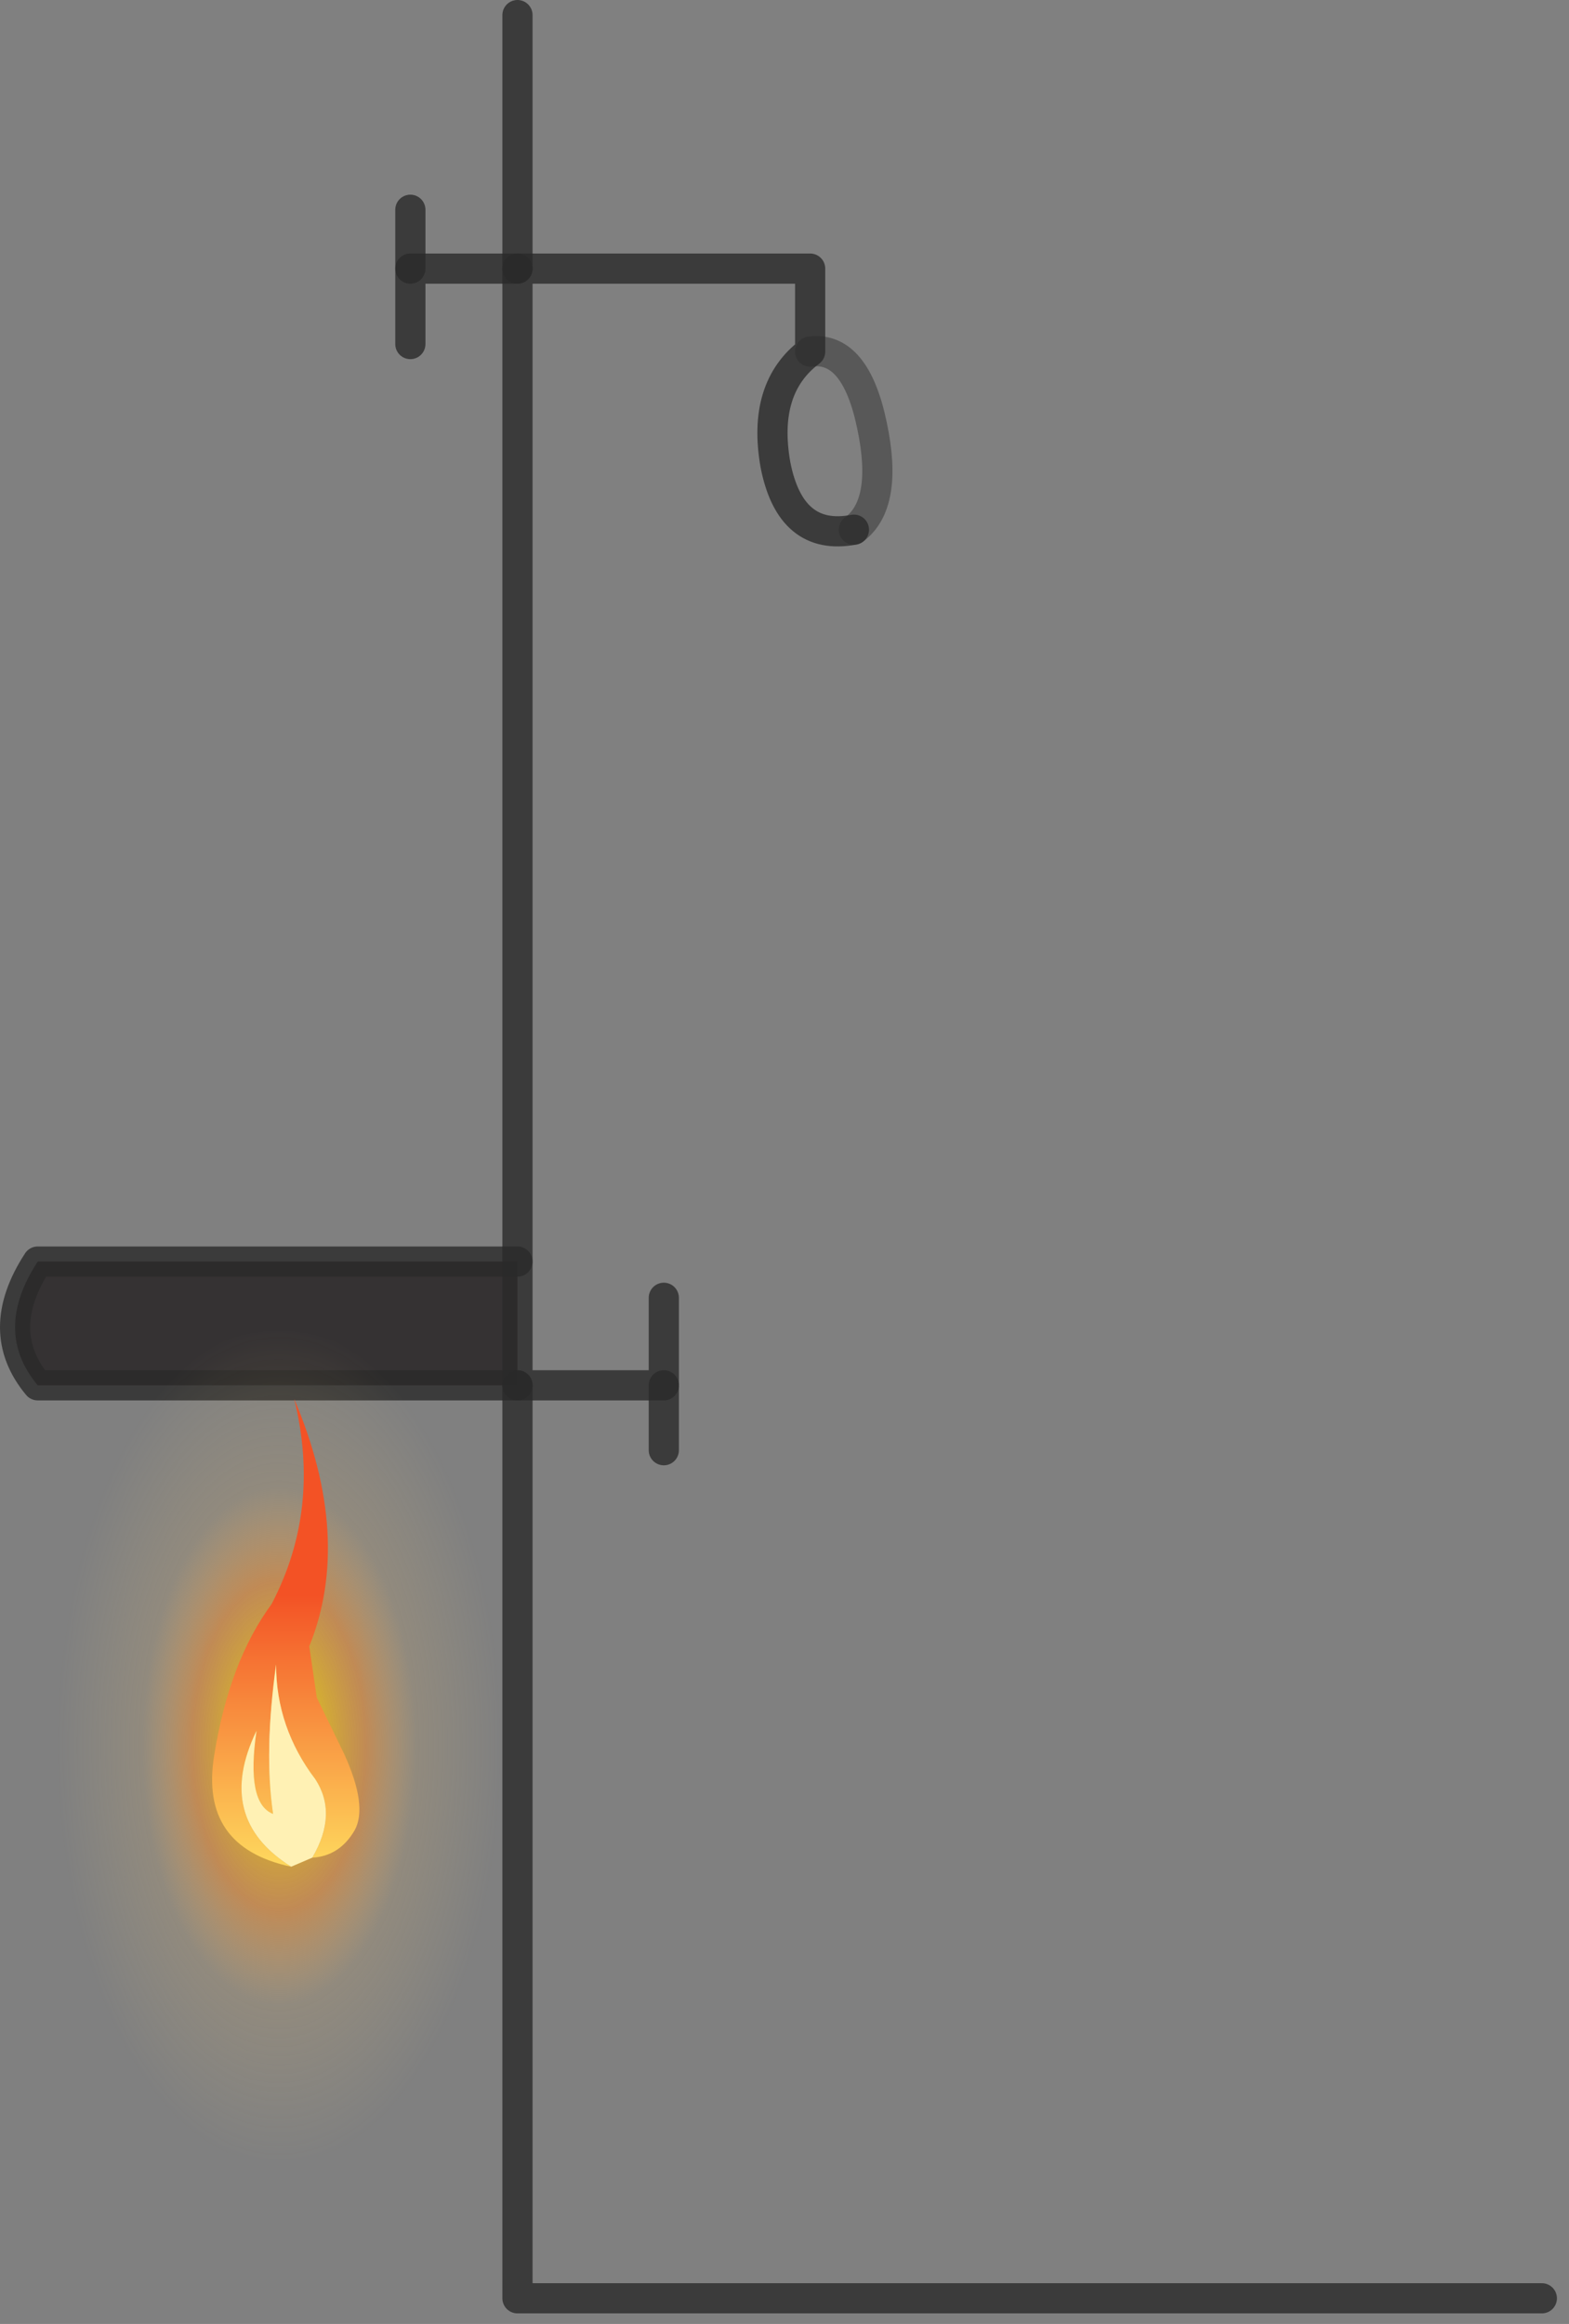 <?xml version="1.0" encoding="utf-8"?>
<svg version="1.1" id="Layer_1"
xmlns="http://www.w3.org/2000/svg"
xmlns:xlink="http://www.w3.org/1999/xlink"
width="52px" height="77px"
xml:space="preserve">
<rect width="100%" height="100%" fill="#808080" stroke="none"/>
<g id="PathID_1273" transform="matrix(1, 0, 0, 1, 33.75, 76.1)">
<path style="fill:#353233;fill-opacity:1" d="M-16.6 -34.3L-16.6 -30.2L-32.5 -30.2Q-34 -32 -32.5 -34.3L-16.6 -34.3" />
<path style="fill:none;stroke-width:1;stroke-linecap:round;stroke-linejoin:round;stroke-miterlimit:3;stroke:#2A2A2A;stroke-opacity:0.459" d="M-6.9 -64.45Q-5.4 -64.65 -4.85 -62Q-4.3 -59.4 -5.45 -58.55" />
<path style="fill:none;stroke-width:1;stroke-linecap:round;stroke-linejoin:round;stroke-miterlimit:3;stroke:#2A2A2A;stroke-opacity:0.8" d="M-5.45 -58.55Q-7.55 -58.15 -8.05 -60.7Q-8.5 -63.25 -6.9 -64.45L-6.9 -67.2L-16.6 -67.2L-16.6 -34.3L-16.6 -30.2L-11.75 -30.2L-11.75 -33.1" />
<path style="fill:none;stroke-width:1;stroke-linecap:round;stroke-linejoin:round;stroke-miterlimit:3;stroke:#2A2A2A;stroke-opacity:0.8" d="M-16.6 -67.2L-20.15 -67.2L-20.15 -64.7" />
<path style="fill:none;stroke-width:1;stroke-linecap:round;stroke-linejoin:round;stroke-miterlimit:3;stroke:#2A2A2A;stroke-opacity:0.8" d="M-20.15 -69.15L-20.15 -67.2" />
<path style="fill:none;stroke-width:1;stroke-linecap:round;stroke-linejoin:round;stroke-miterlimit:3;stroke:#2A2A2A;stroke-opacity:0.8" d="M-16.6 -67.2L-16.6 -75.6" />
<path style="fill:none;stroke-width:1;stroke-linecap:round;stroke-linejoin:round;stroke-miterlimit:3;stroke:#2A2A2A;stroke-opacity:0.8" d="M-11.75 -30.2L-11.75 -28.05" />
<path style="fill:none;stroke-width:1;stroke-linecap:round;stroke-linejoin:round;stroke-miterlimit:3;stroke:#2A2A2A;stroke-opacity:0.8" d="M-16.6 -30.2L-32.5 -30.2Q-34 -32 -32.5 -34.3L-16.6 -34.3" />
<path style="fill:none;stroke-width:1;stroke-linecap:round;stroke-linejoin:round;stroke-miterlimit:3;stroke:#2A2A2A;stroke-opacity:0.8" d="M-16.6 -30.2L-16.6 0.05L17.35 0.05" />
</g>
<g id="PathID_1274" transform="matrix(1, 0, 0, 1, 33.75, 76.1)">
<radialGradient
id="RadialGradID_614" gradientUnits="userSpaceOnUse" gradientTransform="matrix(0.009, 0, 0, 0.017, -24.5, -18.25)" spreadMethod ="pad" cx="0" cy="0" r="819.2" fx="0" fy="0" >
<stop  offset="0"  style="stop-color:#FFFDF5;stop-opacity:0.878" />
<stop  offset="0.149"  style="stop-color:#FFD202;stop-opacity:0.702" />
<stop  offset="0.392"  style="stop-color:#F79331;stop-opacity:0.541" />
<stop  offset="0.616"  style="stop-color:#FCC86F;stop-opacity:0.141" />
<stop  offset="1"  style="stop-color:#FFDD87;stop-opacity:0" />
</radialGradient>
<path style="fill:url(#RadialGradID_614) " d="M-18.9 -8.5Q-21.25 -4.5 -24.5 -4.5Q-27.85 -4.5 -30.15 -8.5Q-32.5 -12.55 -32.5 -18.25Q-32.5 -23.95 -30.15 -28Q-27.85 -32 -24.5 -32Q-21.25 -32 -18.9 -28Q-16.55 -23.95 -16.55 -18.25Q-16.55 -12.55 -18.9 -8.5" />
</g>
<g id="PathID_1275" transform="matrix(1, 0, 0, 1, 33.75, 76.1)">
<linearGradient
id="LinearGradID_615" gradientUnits="userSpaceOnUse" gradientTransform="matrix(-1.52588e-005, 0.006, -0.006, -1.52588e-005, -24.6, -18.35)" spreadMethod ="pad" x1="-819.2" y1="0" x2="819.2" y2="0" >
<stop  offset="0" style="stop-color:#F35225;stop-opacity:1" />
<stop  offset="0.988" style="stop-color:#FFE362;stop-opacity:1" />
</linearGradient>
<path style="fill:url(#LinearGradID_615) " d="M-23.3 -17.15Q-24.6 -18.85 -24.6 -20.95Q-25 -18.05 -24.7 -16Q-25.6 -16.35 -25.25 -18.75Q-26.65 -15.85 -24.1 -14.25Q-27.15 -14.9 -26.65 -17.95Q-26.15 -21.05 -24.75 -22.95Q-23.1 -26.1 -24 -29.75Q-22.05 -25.15 -23.5 -21.55L-23.25 -19.85L-22.35 -18Q-21.55 -16.25 -22 -15.45Q-22.5 -14.6 -23.4 -14.55Q-22.55 -16 -23.3 -17.15" />
<path style="fill:#FFF1B4;fill-opacity:1" d="M-23.4 -14.55L-24.1 -14.25Q-26.65 -15.85 -25.25 -18.75Q-25.6 -16.35 -24.7 -16Q-25 -18.05 -24.6 -20.95Q-24.6 -18.85 -23.3 -17.15Q-22.55 -16 -23.4 -14.55" />
</g>
</svg>
